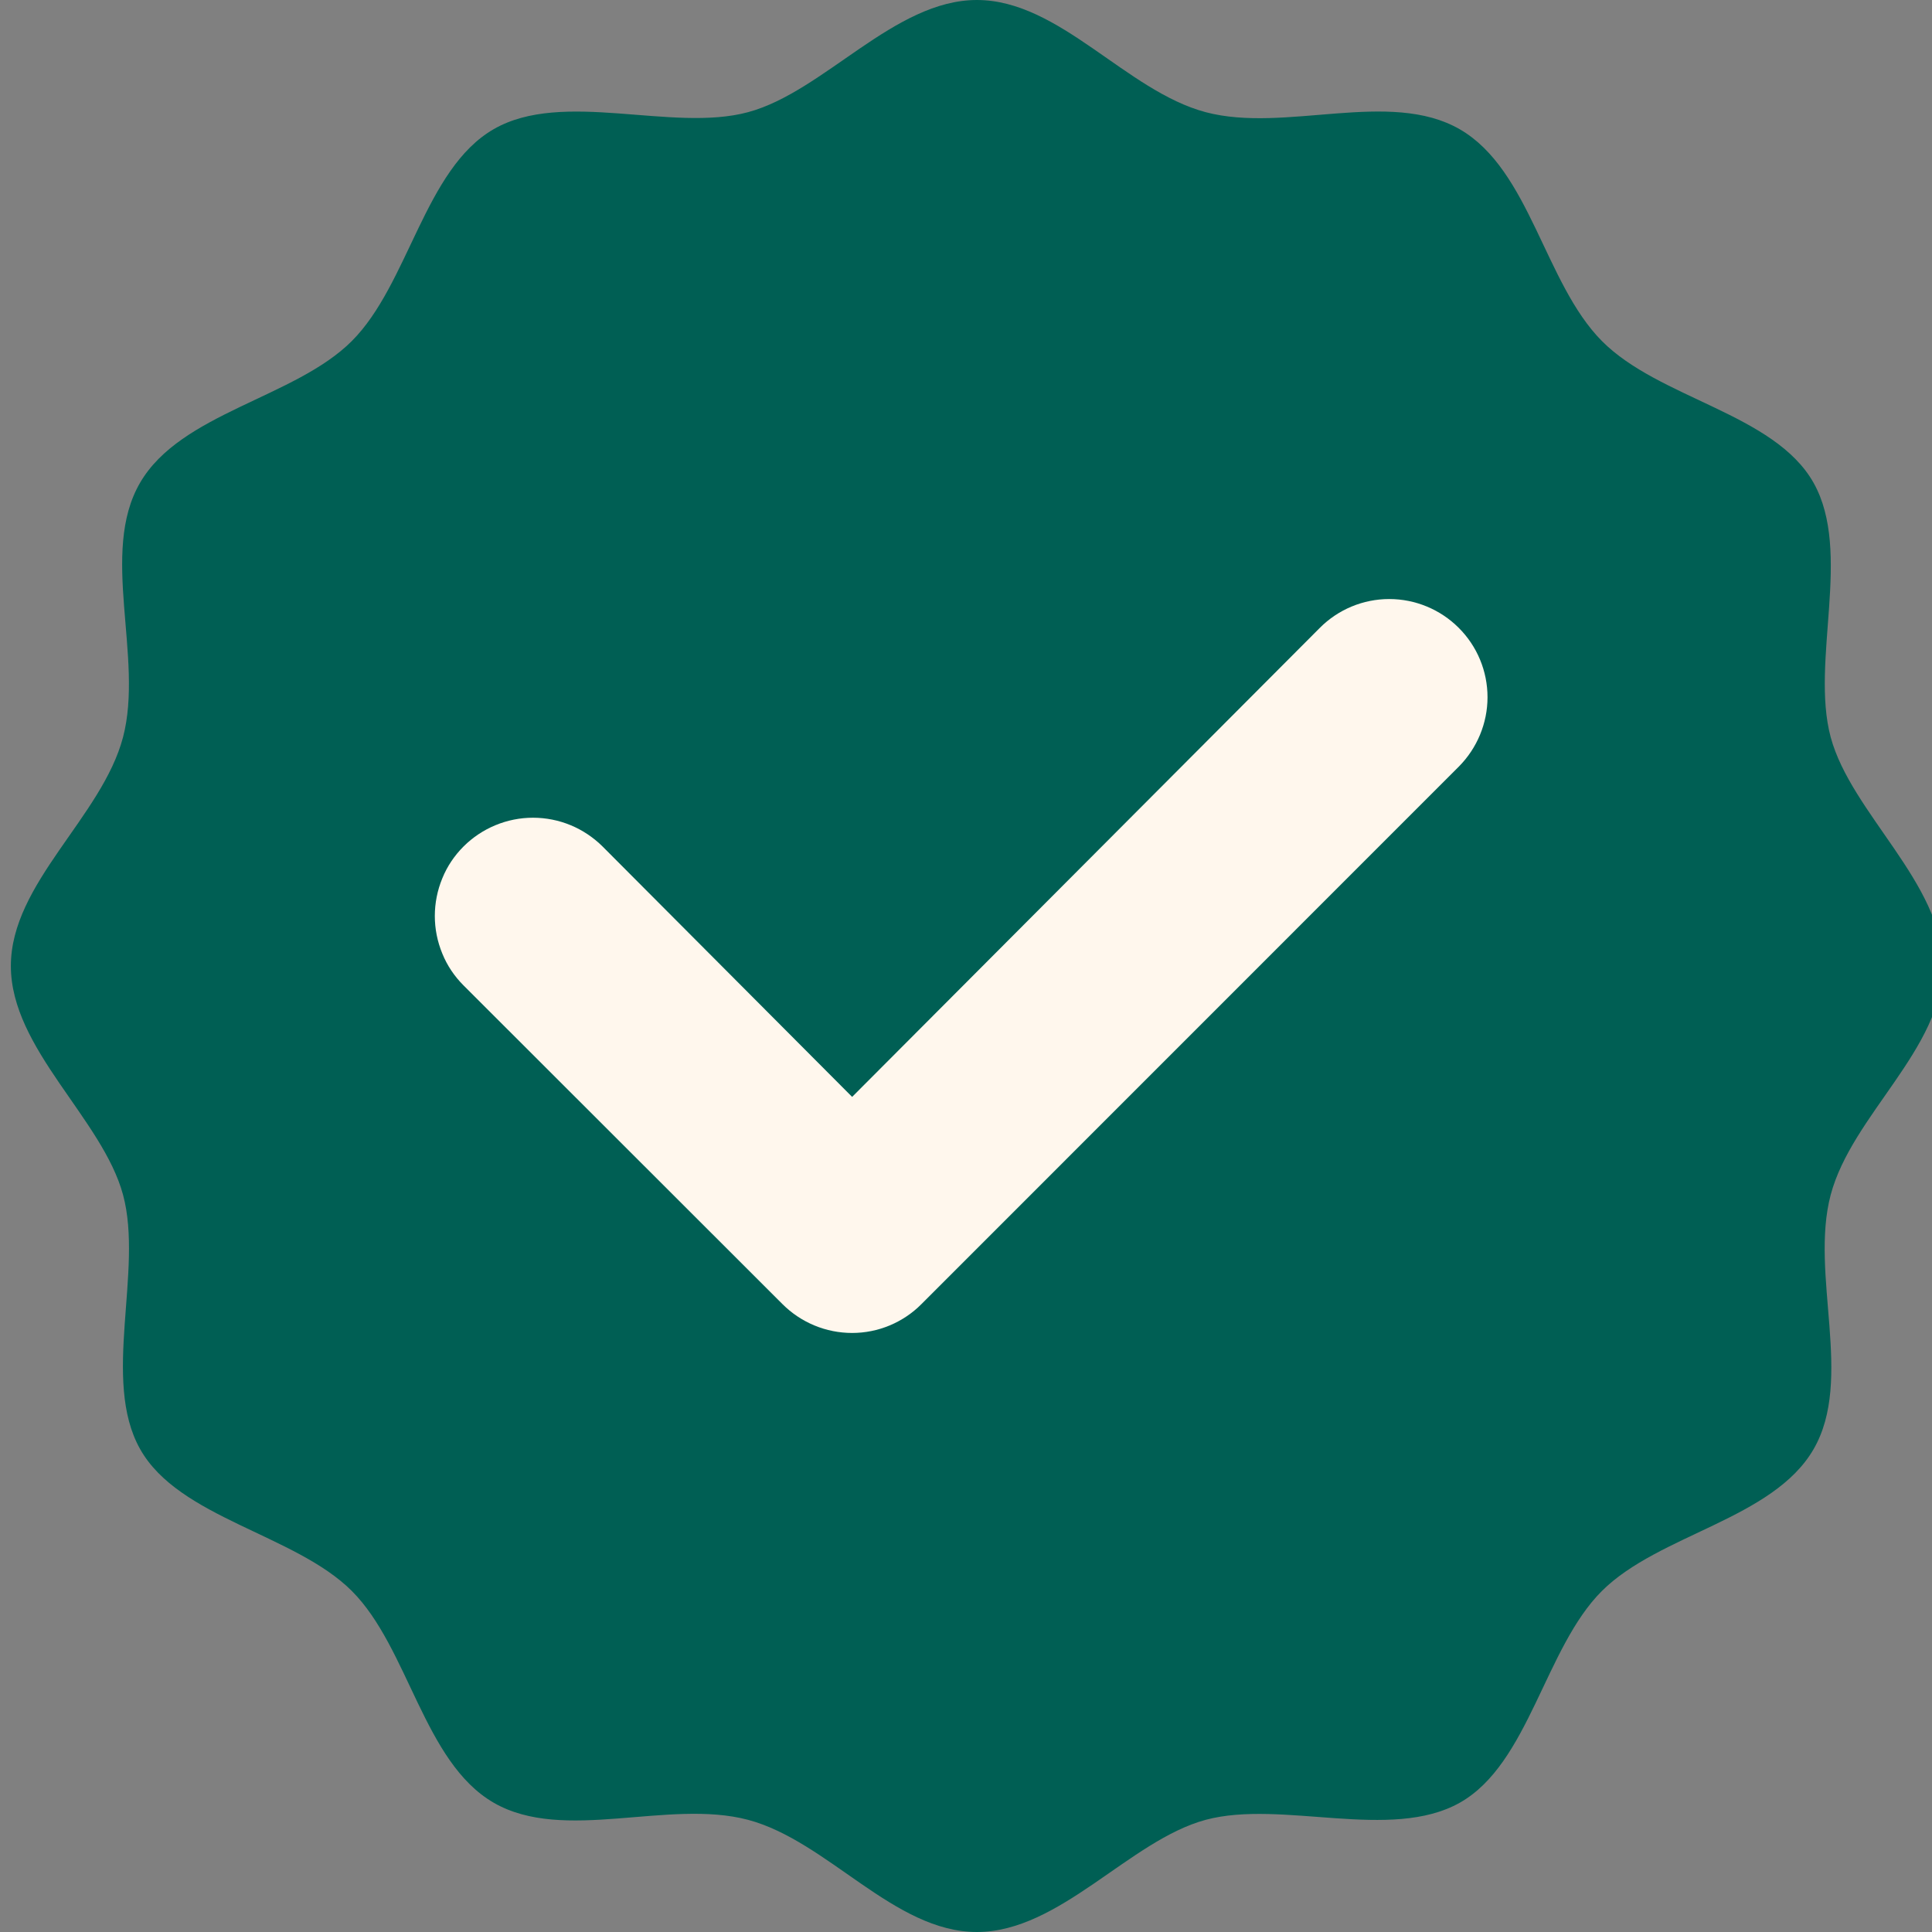 <svg width="16" height="16" viewBox="0 0 16 16" fill="none" xmlns="http://www.w3.org/2000/svg">
<rect x="0" y="0" width="16" height="16" fill="#808080" stroke="none"/>
<path d="M0.09 8C0.09 8.687 0.849 9.265 1.019 9.895C1.189 10.526 0.838 11.427 1.16 12C1.481 12.573 2.442 12.705 2.914 13.176C3.385 13.648 3.508 14.593 4.088 14.929C4.668 15.265 5.534 14.896 6.195 15.071C6.856 15.247 7.404 16 8.09 16C8.777 16 9.355 15.241 9.985 15.071C10.616 14.902 11.517 15.252 12.09 14.929C12.663 14.605 12.793 13.648 13.266 13.176C13.739 12.705 14.683 12.582 15.019 12.002C15.355 11.422 14.986 10.556 15.161 9.895C15.337 9.234 16.09 8.687 16.09 8C16.09 7.314 15.331 6.735 15.161 6.105C14.992 5.474 15.342 4.573 15.019 3.998C14.695 3.424 13.741 3.303 13.266 2.824C12.791 2.345 12.672 1.408 12.09 1.071C11.508 0.735 10.645 1.104 9.985 0.929C9.326 0.754 8.775 0 8.09 0C7.405 0 6.825 0.759 6.195 0.929C5.564 1.099 4.661 0.739 4.088 1.07C3.516 1.4 3.385 2.352 2.914 2.824C2.442 3.296 1.497 3.418 1.16 3.998C0.822 4.578 1.192 5.444 1.019 6.105C0.845 6.766 0.09 7.314 0.09 8Z" fill="#005F54"/>
<path d="M7.057 11.039C7.272 11.039 7.479 10.953 7.631 10.8L12.081 6.349C12.233 6.196 12.319 5.989 12.319 5.774C12.319 5.558 12.233 5.351 12.08 5.199C11.928 5.047 11.721 4.961 11.505 4.961C11.289 4.961 11.082 5.047 10.93 5.2L7.057 9.084L4.99 7.01C4.914 6.935 4.825 6.875 4.726 6.834C4.627 6.793 4.521 6.772 4.414 6.772C4.307 6.772 4.202 6.793 4.103 6.834C4.004 6.875 3.914 6.935 3.839 7.01C3.763 7.086 3.703 7.175 3.663 7.274C3.622 7.373 3.601 7.479 3.601 7.586C3.601 7.692 3.622 7.798 3.663 7.897C3.703 7.996 3.763 8.085 3.839 8.161L6.48 10.8C6.556 10.876 6.646 10.936 6.745 10.977C6.844 11.018 6.95 11.039 7.057 11.039Z" fill="#FFF7ED"/>
</svg>
